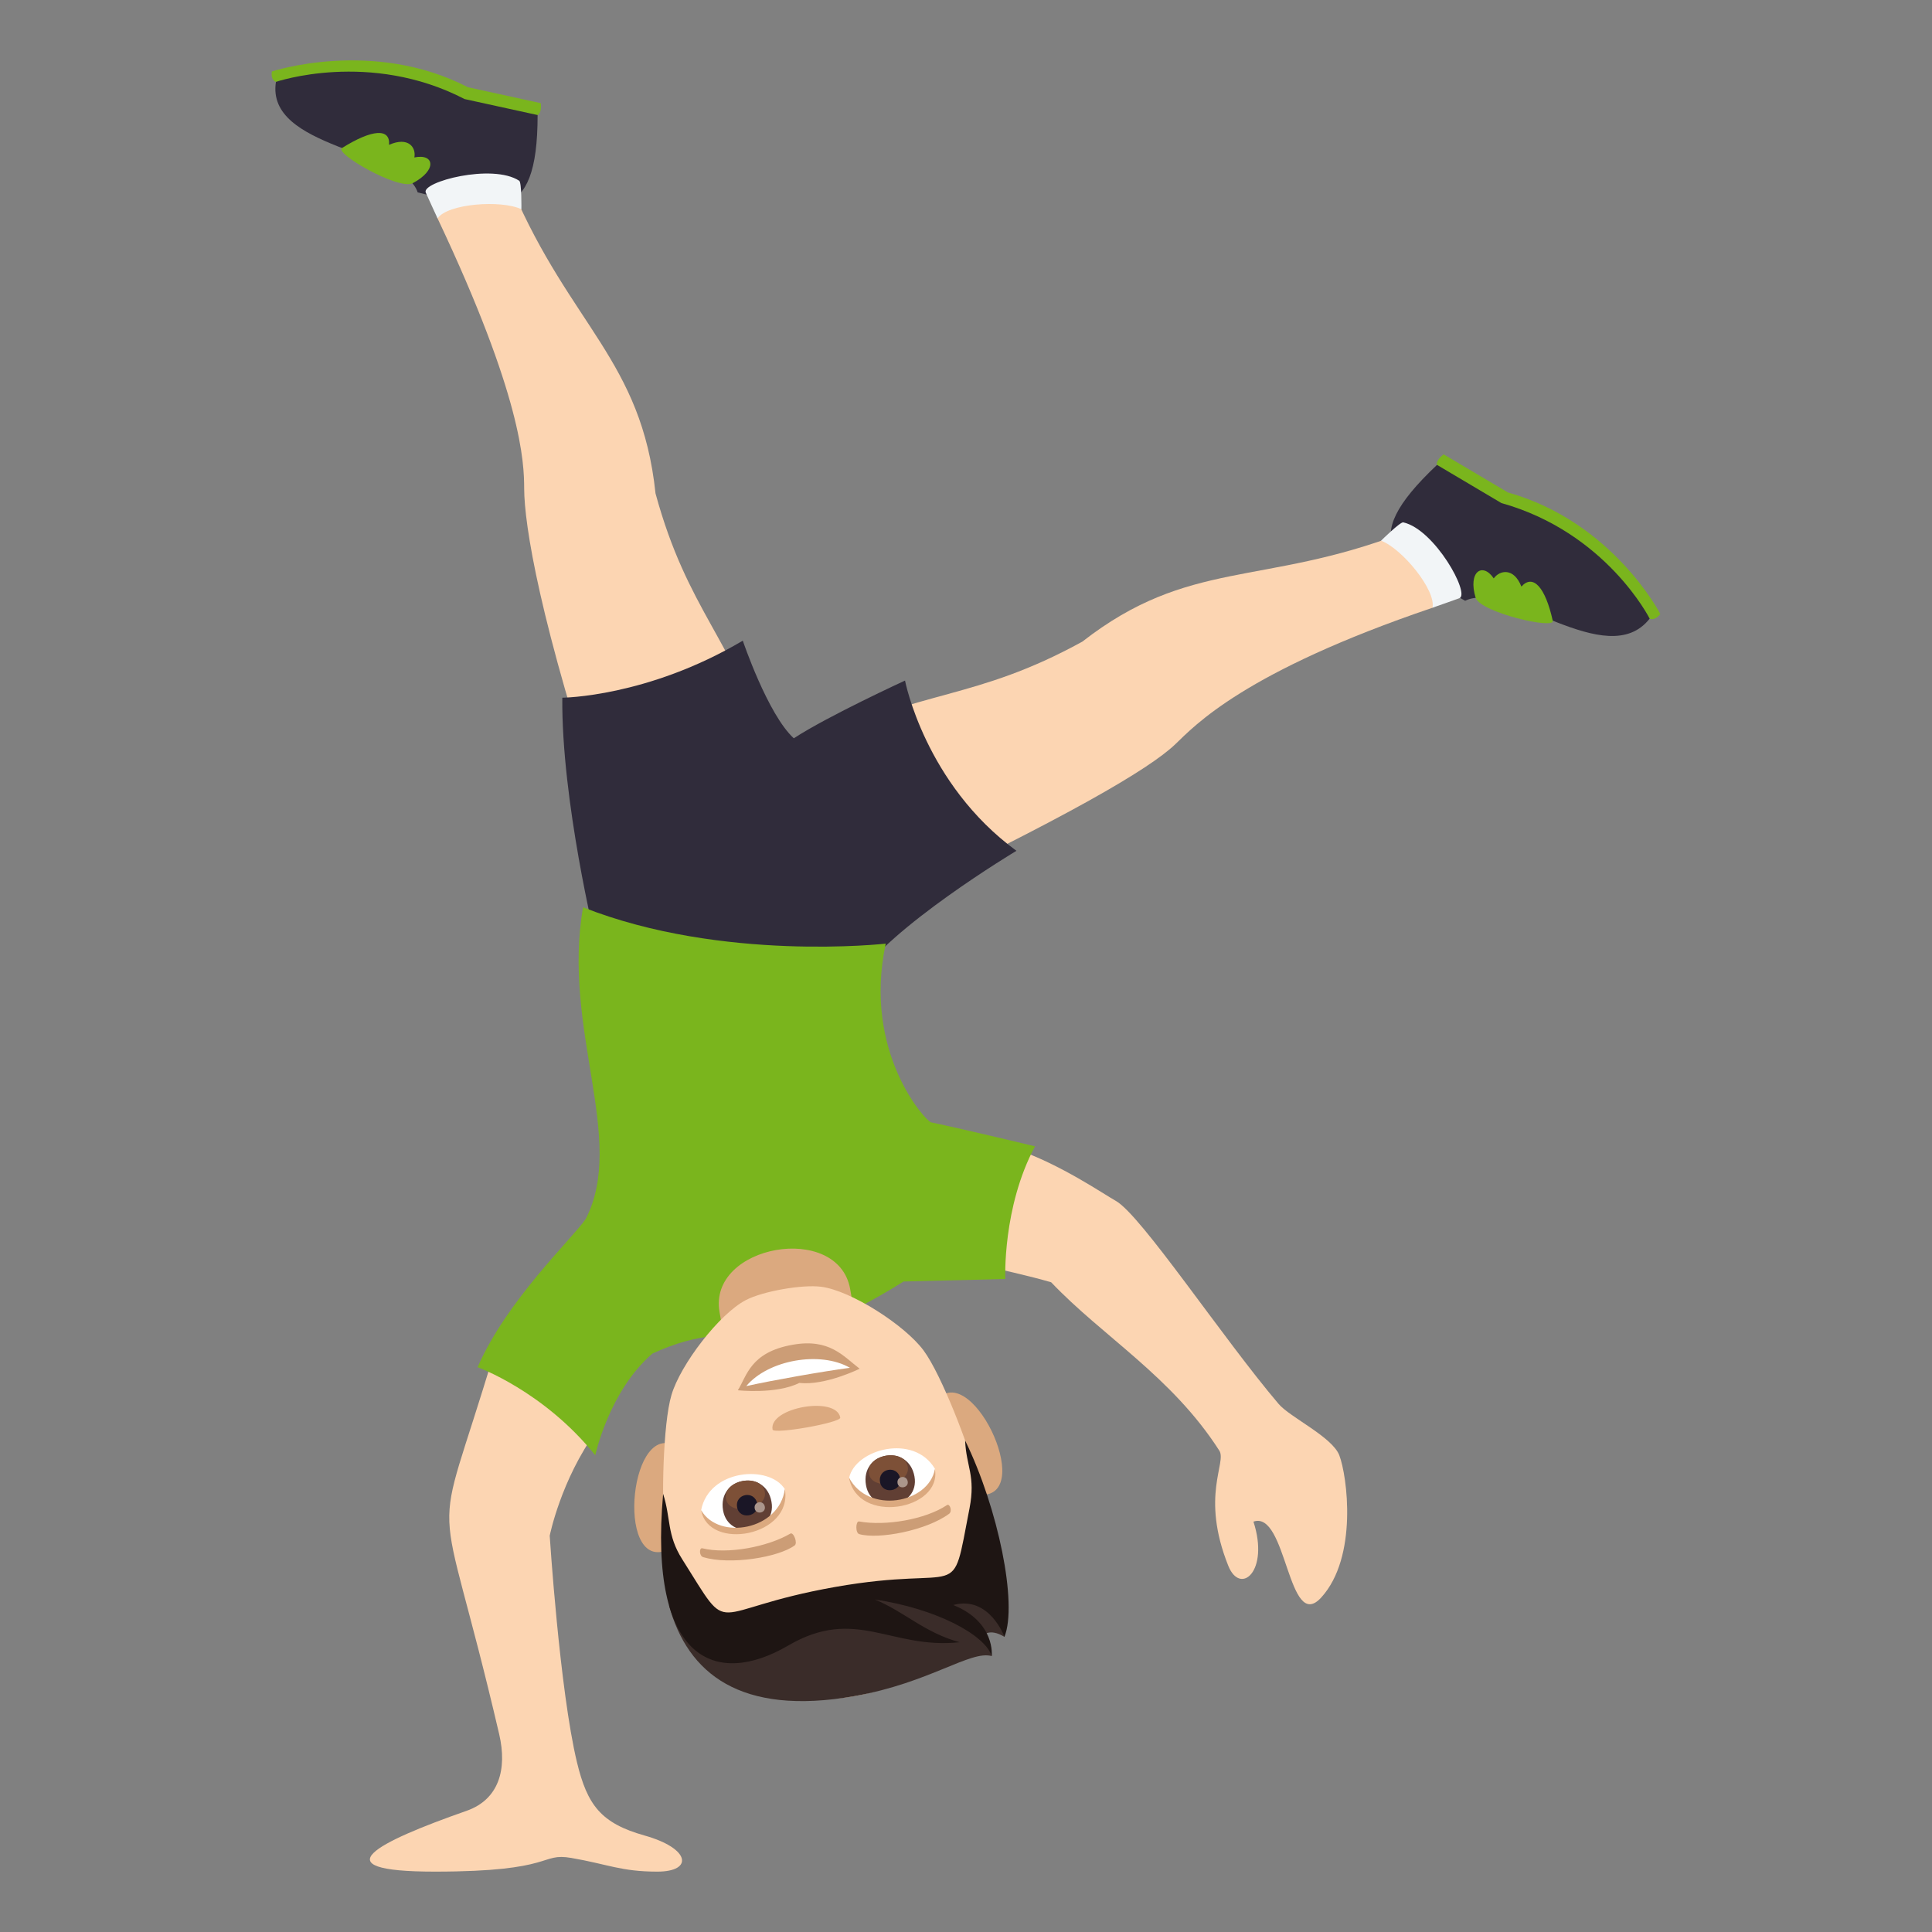 <?xml version="1.0" encoding="utf-8"?>
<!-- Generator: Adobe Illustrator 15.0.0, SVG Export Plug-In . SVG Version: 6.00 Build 0)  -->
<!DOCTYPE svg PUBLIC "-//W3C//DTD SVG 1.1//EN" "http://www.w3.org/Graphics/SVG/1.1/DTD/svg11.dtd">
<svg version="1.1" id="Layer_1" xmlns:x="http://ns.adobe.com/Extensibility/1.0/" xmlns:i="http://ns.adobe.com/AdobeIllustrator/10.0/" xmlns:graph="http://ns.adobe.com/Graphs/1.0/"
	 xmlns="http://www.w3.org/2000/svg" xmlns:xlink="http://www.w3.org/1999/xlink" xmlns:a="http://ns.adobe.com/AdobeSVGViewerExtensions/3.0/"
	 x="0px" y="0px" width="64px" height="64px" viewBox="0 0 64 64" enable-background="new 0 0 64 64" xml:space="preserve">
<rect x="0" y="0" width="64" height="64" fill="#808080" stroke="none"/>
<path fill="#7AB51D" d="M9.006,2.368c0,0,3.346-1.107,6.492,0.521l2.418,0.529c0.037,0.341-0.107,0.394-0.107,0.394
	s-2.242,0.784-8.668-1.1C9.141,2.712,8.961,2.668,9.006,2.368z"/>
<path fill="#302C3B" d="M13.836,6.373C13.385,4.969,8.79,4.932,9.141,2.712c0,0,3.105-1.061,6.25,0.57l2.418,0.529
	C17.809,7.553,16.344,6.984,13.836,6.373z"/>
<path fill="#7AB51D" d="M11.329,4.904c0.996-0.625,1.605-0.665,1.559-0.106c0.645-0.285,0.902,0.092,0.838,0.418
	c0.66-0.14,0.773,0.416-0.061,0.856C13.19,6.299,11.059,5.071,11.329,4.904z"/>
<path fill="#FCD5B2" d="M16.967,6.263c1.936,4.521,4.287,5.684,4.748,10.083c1.063,3.895,2.57,4.817,3.723,8.514
	c-0.287,1.635-3.199,2.564-5.367,2.296c-2.203-6.554-2.703-9.786-2.707-10.963c-0.002-0.888-0.07-3.04-2.869-8.958
	C14.266,6.752,16.864,6.019,16.967,6.263z"/>
<path fill="#F2F5F7" d="M17.2,5.988c0.084,0.056,0.072,0.943,0.072,0.943c-0.674-0.319-2.451-0.184-2.777,0.303
	c-0.127-0.281-0.262-0.562-0.391-0.854C13.948,6.028,16.311,5.403,17.2,5.988z"/>
<path fill="#7AB51D" d="M55.001,20.34c0,0-1.57-3.049-5.047-4.026l-2.133-1.264c-0.281,0.216-0.219,0.351-0.219,0.351
	s1.023,2.073,7.045,5.093C54.647,20.493,54.81,20.584,55.001,20.34z"/>
<path fill="#302C3B" d="M48.536,19.901c1.375-0.687,4.699,2.397,6.111,0.592c0,0-1.434-2.854-4.912-3.829L47.603,15.4
	C44.8,18.047,46.276,18.637,48.536,19.901z"/>
<path fill="#7AB51D" d="M51.437,20.562c-0.248-1.116-0.654-1.558-1.039-1.131c-0.25-0.638-0.717-0.546-0.916-0.271
	c-0.367-0.546-0.865-0.23-0.598,0.647C49.056,20.287,51.505,20.862,51.437,20.562z"/>
<path fill="#FCD5B2" d="M46.446,17.663c-4.635,1.769-7.068,0.844-10.592,3.592c-3.572,1.962-5.33,1.557-8.822,3.313
	c-0.991,1.354,0.346,4.108,2.045,5.488c6.301-2.999,8.996-4.579,9.855-5.401c0.648-0.619,2.268-2.4,8.52-4.522
	C47.962,19.959,46.698,17.566,46.446,17.663z"/>
<path fill="#F2F5F7" d="M46.485,17.304c-0.098-0.022-0.736,0.607-0.736,0.607c0.701,0.264,1.83,1.645,1.703,2.221
	c0.293-0.105,0.59-0.204,0.893-0.316C48.71,19.682,47.53,17.537,46.485,17.304z"/>
<path fill="#302C3B" d="M18.627,23.112c0,0,2.818-0.016,5.979-1.889c0,0,0.826,2.445,1.69,3.234c1.131-0.74,3.684-1.912,3.684-1.912
	s0.66,3.423,3.691,5.639c0,0-4.27,2.557-5.322,4.298c0,0-4.188,1.584-8.612-1.293C19.737,31.189,18.596,26.518,18.627,23.112z"/>
<path fill="#FCD5B2" d="M32.022,41.811c1.107,0.233,2.117,0.467,2.799,0.666c1.709,1.798,3.996,3.121,5.57,5.576
	c0.256,0.4-0.631,1.493,0.297,3.815c0.4,0.999,1.369,0.184,0.834-1.462c1.111-0.386,1.141,3.722,2.246,2.513
	c1.221-1.341,0.861-4.025,0.598-4.712c-0.24-0.613-1.635-1.257-2.01-1.7c-1.85-2.174-4.563-6.271-5.398-6.729
	c-0.352-0.193-1.844-1.22-3.283-1.701C33.147,39.332,32.599,40.577,32.022,41.811z"/>
<path fill="#FCD5B2" d="M15.458,59.985C12.51,61.019,10.534,62,14.403,62c4.021,0,3.467-0.636,4.525-0.453
	C20.147,61.758,20.577,62,21.776,62c1.195,0,1.102-0.768-0.424-1.196c-1.441-0.406-1.896-1.003-2.24-2.429
	c-0.574-2.391-0.902-7.502-0.902-7.502s0.367-1.847,1.553-3.477l-3.402-2.56c-2.09,6.995-1.904,3.689,0.176,12.615
	C16.807,58.616,16.524,59.61,15.458,59.985z"/>
<path fill="#7AB51D" d="M15.821,45.29c0,0,2.189,0.789,3.898,2.917c0,0,0.455-2.128,1.895-3.37c3.203-1.469,3.617,0.573,8.317-2.385
	l3.371-0.084c0,0-0.1-2.373,0.984-4.395c0,0-2.238-0.54-3.443-0.794c-0.176-0.037-2.273-2.322-1.502-5.92
	c0,0-5.417,0.616-10.026-1.204c-0.711,4.037,1.447,7.679,0.088,10.325C18.952,41.038,16.793,43.063,15.821,45.29z"/>
<path fill="#DBA97F" d="M28.163,42.703c-0.395-2.233-4.719-1.471-4.327,0.764l0.408,2.315l4.325-0.764L28.163,42.703z"/>
<path fill="#DBA97F" d="M32.522,49.519c1.803,0.007-0.424-4.651-1.555-3.059C30.444,47.198,31.681,49.514,32.522,49.519z"/>
<path fill="#DBA97F" d="M22.065,51.365c0.793-0.293,1.16-2.892,0.414-3.405C20.874,46.851,20.37,51.99,22.065,51.365z"/>
<path fill="#FCD5B2" d="M28.306,56.185c3.613-0.638,4.875-3.687,3.984-7.459c-0.18-0.759-1.09-3.176-1.697-3.993
	c-0.621-0.837-2.402-1.982-3.395-2.108c-0.625-0.08-1.926,0.149-2.485,0.439c-0.889,0.458-2.174,2.144-2.469,3.144
	c-0.291,0.977-0.324,3.56-0.234,4.335C22.463,54.392,24.688,56.824,28.306,56.185z"/>
<path fill="#CC9D76" d="M26.479,45.811c0.855,0.096,1.998-0.47,1.998-0.47c-0.547-0.42-1-1.011-2.221-0.794
	c-1.402,0.248-1.512,1.027-1.814,1.507C24.442,46.054,25.708,46.195,26.479,45.811z"/>
<path fill="#FFFFFF" d="M28.155,45.31c-0.98-0.565-2.702-0.266-3.434,0.606C25.625,45.717,27.233,45.433,28.155,45.31z"/>
<path fill="#DBA97F" d="M25.592,47.355c-0.127-0.73,2.114-1.126,2.243-0.396C27.864,47.128,25.624,47.524,25.592,47.355z"/>
<path fill="#3A2C29" d="M28.306,56.186c2.486-0.439,3.844-1.528,4.547-1.326c0,0-0.004-0.438-0.309-0.67
	c0,0,0.229-0.279,0.732,0.036c0.176-1.414-1.186-1.975-5.529-1.207c-4.344,0.768-3.12,1.645-5.586,0.16
	C22.776,55.436,24.526,56.853,28.306,56.186z"/>
<path fill="#1E1513" d="M26.112,54.51c2.237-1.307,3.391,0.135,5.676-0.109c-1.164-0.318-1.824-1.008-2.807-1.416
	c2.033,0.305,3.637,1.162,3.871,1.871c0,0,0.133-1.118-1.273-1.688c1.191-0.326,1.695,1.053,1.695,1.053
	c0.439-1.095-0.207-4.262-1.303-6.502c0.035,0.862,0.355,1.165,0.145,2.249c-0.629,3.24-0.105,1.834-4.449,2.602
	c-4.344,0.768-3.356,1.79-5.069-0.92c-0.512-0.808-0.369-1.341-0.631-2.164C21.473,55.063,23.739,55.896,26.112,54.51z"/>
<path fill="#FFFFFF" d="M23.227,50.023c0.262-1.354,2.26-1.515,2.773-0.691C25.979,50.805,23.731,51.327,23.227,50.023z"/>
<path fill="#FFFFFF" d="M30.97,48.655c-0.703-1.182-2.639-0.649-2.842,0.302C28.651,50.333,30.944,50.055,30.97,48.655z"/>
<path fill="#CC9D76" d="M23.297,51.584c0.898,0.265,2.484,0.005,3.024-0.387c0.115-0.077-0.035-0.452-0.137-0.396
	c-0.768,0.449-2.09,0.691-2.918,0.488C23.155,51.265,23.159,51.548,23.297,51.584z"/>
<path fill="#CC9D76" d="M31.44,50.146c-0.754,0.557-2.334,0.855-2.975,0.674c-0.135-0.033-0.121-0.438-0.008-0.42
	c0.877,0.16,2.201-0.066,2.912-0.542C31.466,49.797,31.556,50.065,31.44,50.146z"/>
<path fill="#613F34" d="M25.557,49.751c-0.193-1.112-1.799-0.828-1.604,0.283C24.135,51.066,25.741,50.782,25.557,49.751z"/>
<path fill="#7D5037" d="M25.336,49.423c-0.111-0.638-1.4-0.41-1.287,0.228C24.151,50.242,25.44,50.015,25.336,49.423z"/>
<path fill="#1A1626" d="M25.084,49.815c-0.08-0.461-0.746-0.344-0.666,0.118C24.495,50.362,25.161,50.244,25.084,49.815z"/>
<path fill="#AB968C" d="M25.336,49.911c-0.041-0.234-0.377-0.175-0.336,0.059C25.04,50.187,25.375,50.127,25.336,49.911z"/>
<path fill="#613F34" d="M30.294,48.914c-0.197-1.111-1.803-0.828-1.607,0.284C28.868,50.229,30.474,49.946,30.294,48.914z"/>
<path fill="#7D5037" d="M30.071,48.587c-0.113-0.638-1.4-0.41-1.289,0.228C28.888,49.406,30.175,49.179,30.071,48.587z"/>
<path fill="#1A1626" d="M29.819,48.979c-0.08-0.462-0.748-0.344-0.666,0.118C29.228,49.526,29.896,49.408,29.819,48.979z"/>
<path fill="#AB968C" d="M30.069,49.074c-0.041-0.232-0.377-0.174-0.336,0.061C29.772,49.351,30.108,49.291,30.069,49.074z"/>
<path fill="#DBA97F" d="M23.229,50.032c0.24,1.36,3.049,0.864,2.77-0.711C25.825,50.685,23.821,51.039,23.229,50.032z"/>
<path fill="#DBA97F" d="M30.97,48.665c0.24,1.36-2.566,1.856-2.846,0.28C28.755,50.168,30.761,49.813,30.97,48.665z"/>
</svg>
